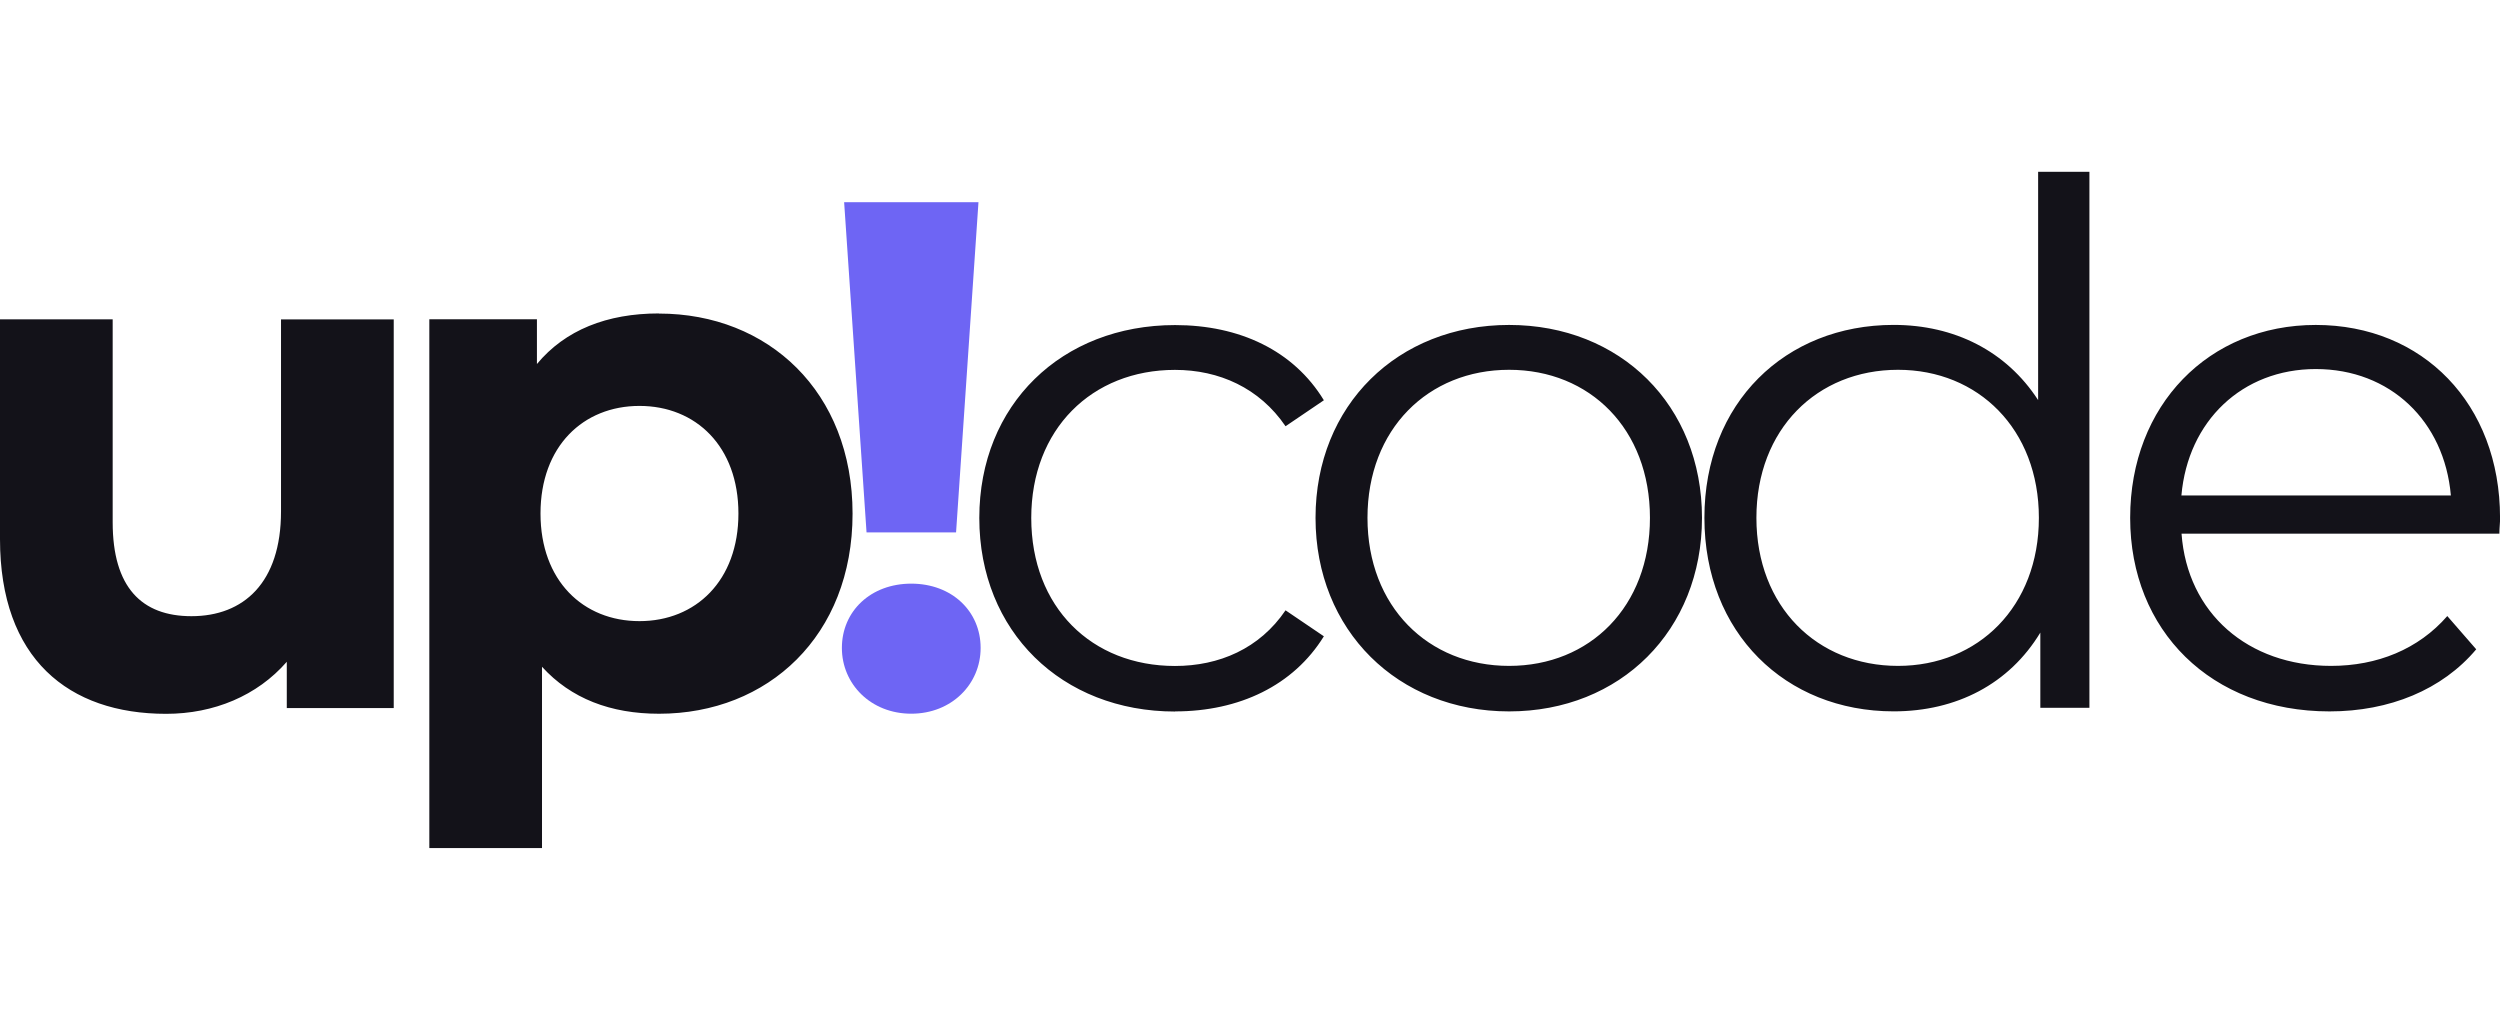 <?xml version="1.0" encoding="UTF-8"?>
<!DOCTYPE svg PUBLIC "-//W3C//DTD SVG 1.1//EN" "http://www.w3.org/Graphics/SVG/1.1/DTD/svg11.dtd">
<!-- Creator: CorelDRAW 2020 (64 Bit) -->
<svg xmlns="http://www.w3.org/2000/svg" xml:space="preserve" width="119.414mm" height="48.75mm" version="1.1" style="shape-rendering:geometricPrecision; text-rendering:geometricPrecision; image-rendering:optimizeQuality; fill-rule:evenodd; clip-rule:evenodd"
viewBox="0 0 566.88 231.42"
 xmlns:xlink="http://www.w3.org/1999/xlink"
 xmlns:xodm="http://www.corel.com/coreldraw/odm/2003">
 <defs>
  <style type="text/css">
   <![CDATA[
    .fil0 {fill:none}
    .fil1 {fill:#131219;fill-rule:nonzero}
    .fil2 {fill:#6E65F4;fill-rule:nonzero}
   ]]>
  </style>
 </defs>
 <g id="Camada_x0020_1">
  <g id="_3022199636560">
   <polygon class="fil0" points="-0,231.42 566.88,231.42 566.88,0 -0,0 "/>
   <g>
    <path class="fil1" d="M63.72 72.39l0 43.58c0,16.21 -8.52,23.75 -20.31,23.75 -11.3,0 -17.86,-6.56 -17.86,-21.29l0 -46.02 -25.55 0 0 49.8c0,27.2 15.56,39.65 37.67,39.65 10.82,0 20.64,-4.09 27.36,-11.8l0 10.49 24.25 0 0 -88.13 -25.55 0 -0.02 -0.02zm85.71 -1.32c-11.8,0 -21.29,3.76 -27.68,11.47l0 -10.15 -24.4 0 0 119.91 25.55 0 0 -41.11c6.56,7.21 15.56,10.65 26.53,10.65 24.73,0 43.89,-17.69 43.89,-45.37 0,-27.68 -19.16,-45.37 -43.89,-45.37l0 -0.02zm-4.43 69.77c-12.78,0 -22.44,-9.17 -22.44,-24.4 0,-15.23 9.67,-24.4 22.44,-24.4 12.78,0 22.44,9.17 22.44,24.4 0,15.23 -9.67,24.4 -22.44,24.4zm121.45 20.47c14.58,0 26.86,-5.89 33.74,-17.03l-8.69 -5.89c-5.89,8.69 -15.06,12.62 -25.07,12.62 -18.84,0 -32.59,-13.27 -32.59,-33.57 0,-20.14 13.77,-33.57 32.59,-33.57 9.99,0 19.16,4.09 25.07,12.78l8.69 -5.89c-6.87,-11.3 -19.16,-17.05 -33.74,-17.05 -25.72,0 -44.39,18.03 -44.39,43.74 0,25.72 18.68,43.89 44.39,43.89l0 -0.04zm75.74 0c25.23,0 43.74,-18.34 43.74,-43.89 0,-25.55 -18.51,-43.74 -43.74,-43.74 -25.23,0 -43.89,18.17 -43.89,43.74 0,25.55 18.68,43.89 43.89,43.89zm0 -10.32c-18.34,0 -32.11,-13.43 -32.11,-33.57 0,-20.14 13.77,-33.57 32.11,-33.57 18.34,0 31.94,13.43 31.94,33.57 0,20.14 -13.6,33.57 -31.94,33.57zm119.96 -112.03l0 51.76c-7.21,-11.13 -19.01,-17.05 -32.76,-17.05 -24.57,0 -42.91,17.69 -42.91,43.74 0,26.05 18.34,43.89 42.91,43.89 14.25,0 26.22,-6.22 33.26,-17.86l0 17.05 11.13 0 0 -121.54 -11.63 0 -0 0zm-31.77 112.03c-18.34,0 -32.11,-13.43 -32.11,-33.57 0,-20.14 13.77,-33.57 32.11,-33.57 18.17,0 31.94,13.43 31.94,33.57 0,20.14 -13.77,33.57 -31.94,33.57zm136.51 -33.57c0,-25.88 -17.53,-43.74 -41.78,-43.74 -24.25,0 -42.09,18.17 -42.09,43.74 0,25.55 18.34,43.89 45.21,43.89 13.6,0 25.55,-4.91 33.26,-14.08l-6.56 -7.54c-6.56,7.54 -15.9,11.3 -26.36,11.3 -18.84,0 -32.59,-11.95 -33.9,-29.98l72.07 0c0,-1.32 0.17,-2.61 0.17,-3.61l0 0.02zm-41.78 -33.74c16.88,0 29.16,11.8 30.63,28.66l-61.1 0c1.48,-16.88 13.77,-28.66 30.48,-28.66z"/>
    <path class="fil2" d="M196.48 120.72l20.31 0 5.08 -74.87 -30.46 0 5.08 74.87 -0 0zm10.15 41.11c9.17,0 15.73,-6.71 15.73,-14.91 0,-8.36 -6.56,-14.58 -15.73,-14.58 -9.17,0 -15.73,6.22 -15.73,14.58 0,8.19 6.56,14.91 15.73,14.91z"/>
   </g>
  </g>
 </g>
</svg>
